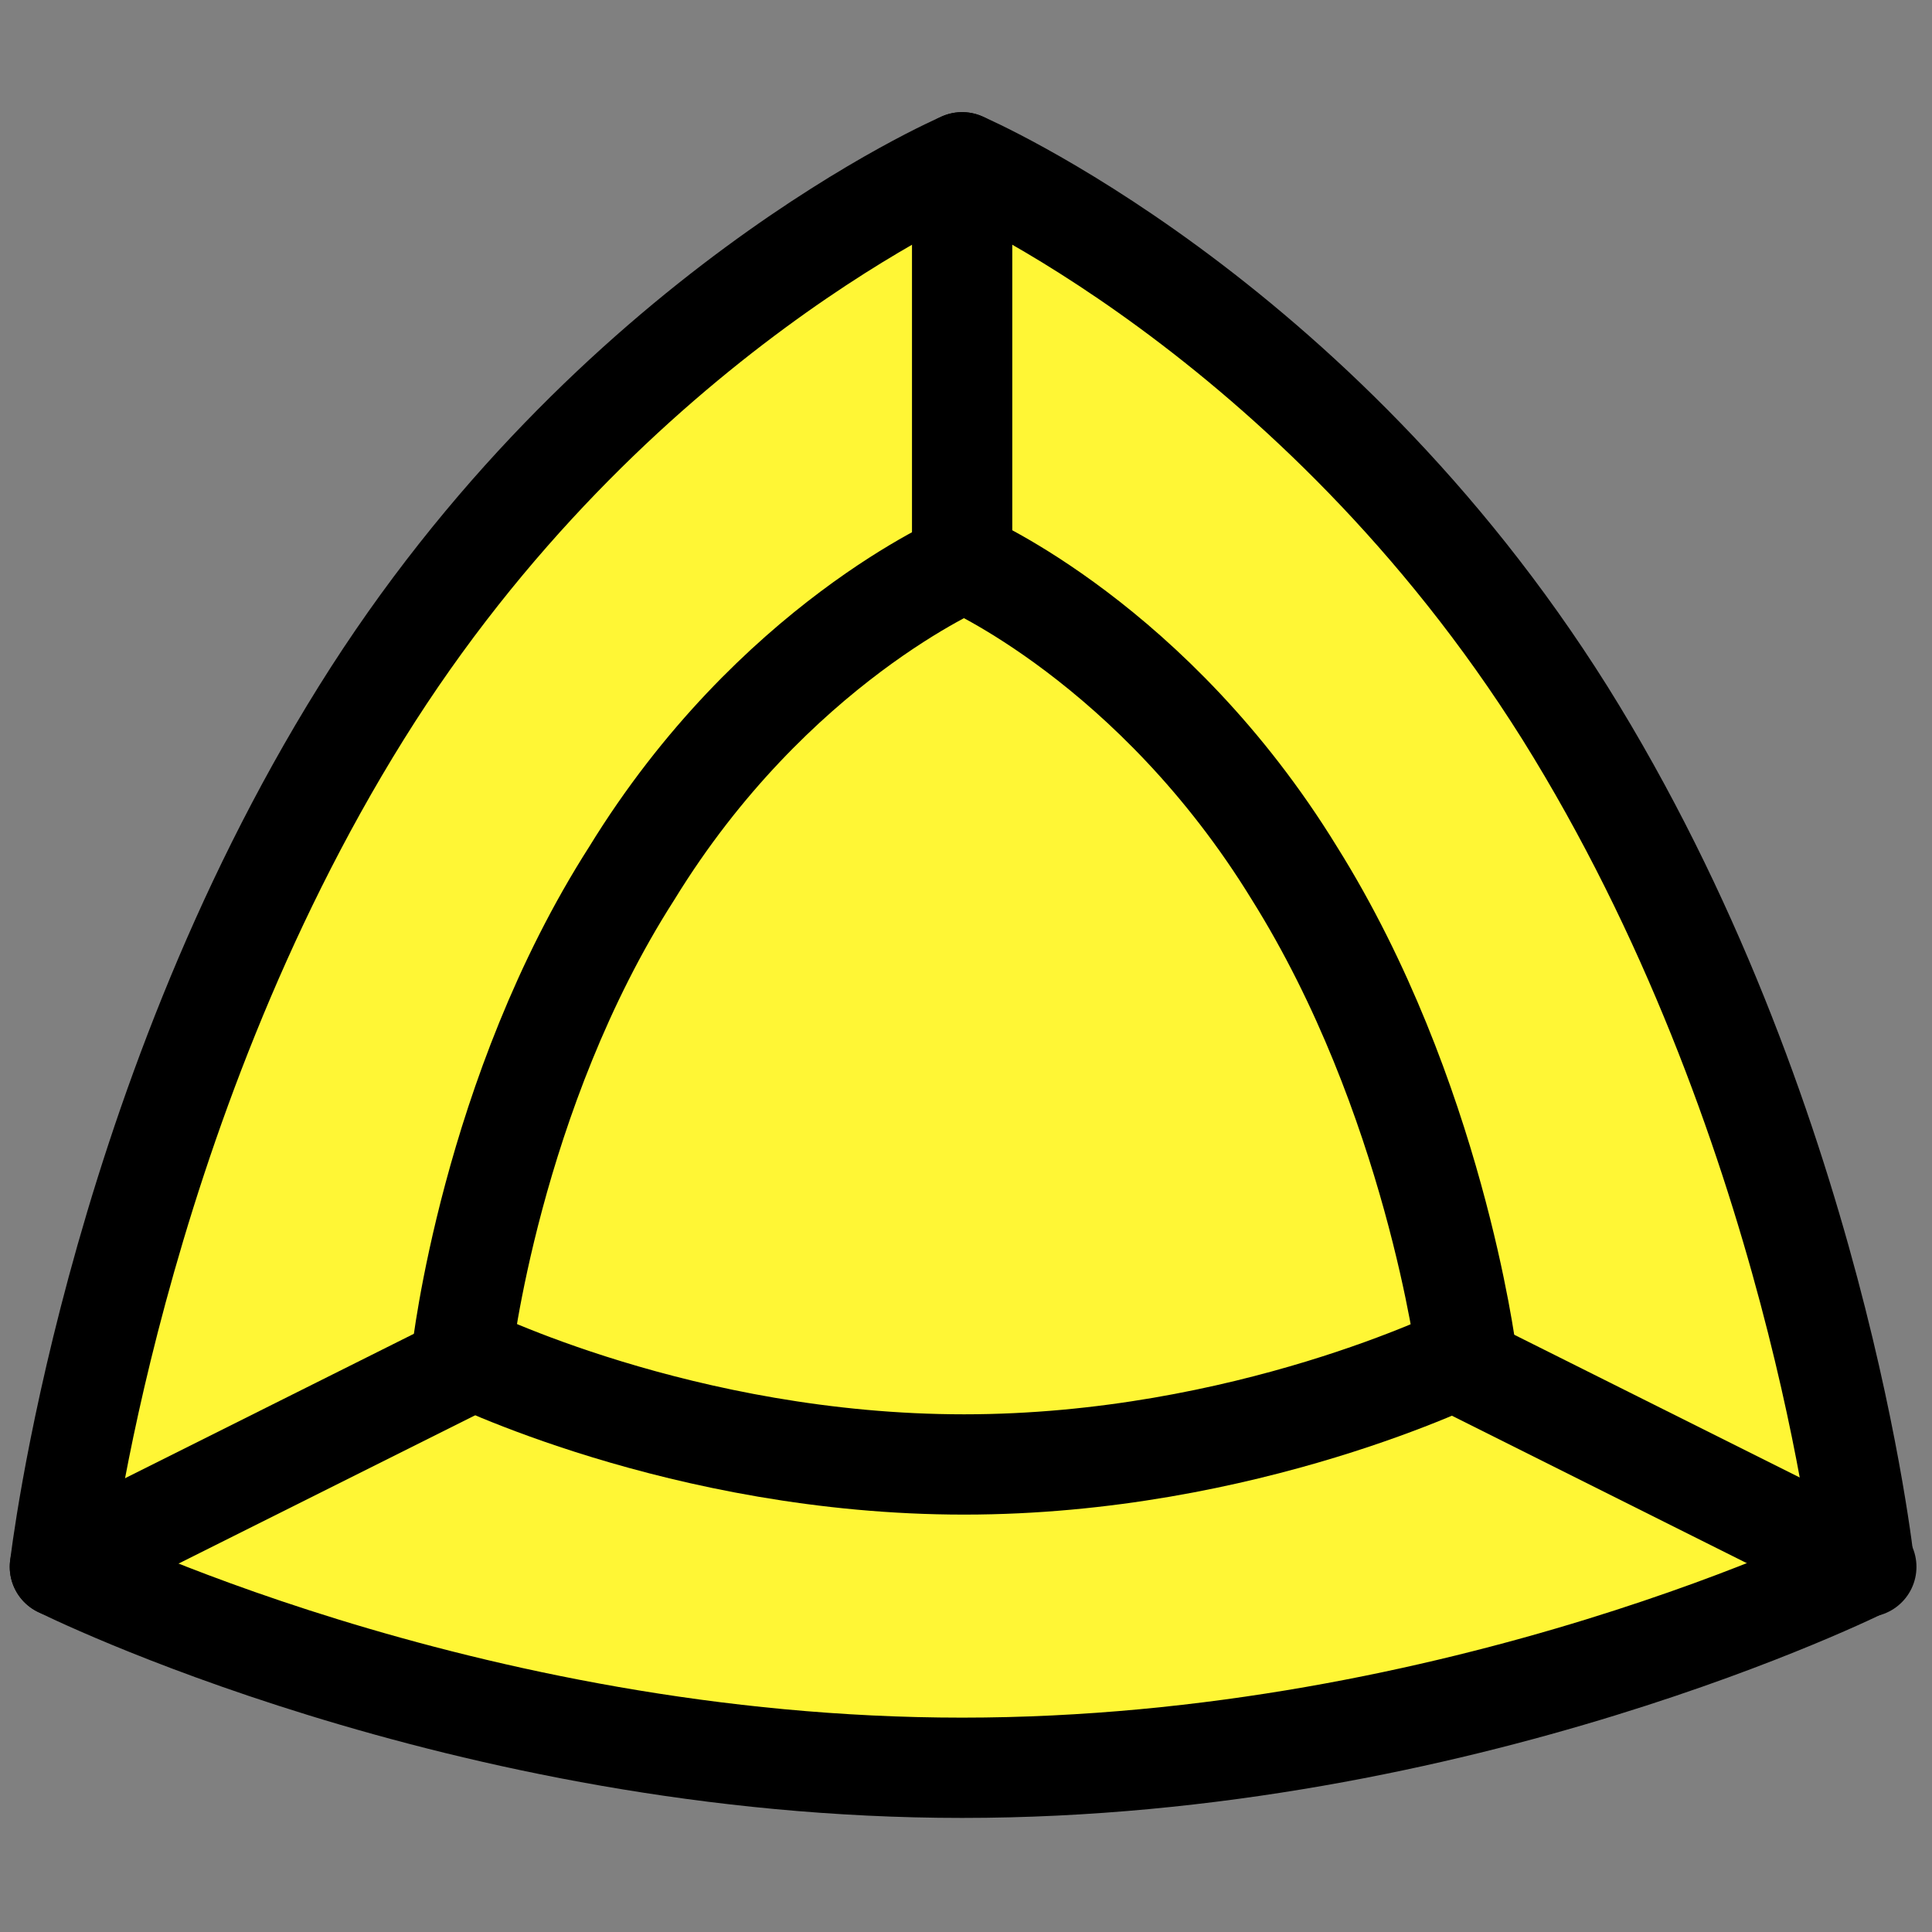 <?xml version="1.0" encoding="utf-8"?>
<!-- Generator: Adobe Illustrator 24.0.0, SVG Export Plug-In . SVG Version: 6.00 Build 0)  -->
<svg version="1.1" id="Layer_2" xmlns="http://www.w3.org/2000/svg" xmlns:xlink="http://www.w3.org/1999/xlink" x="0px" y="0px"
	 viewBox="0 0 100 100" style="enable-background:new 0 0 100 100;" xml:space="preserve">
<rect x="0" y="0" width="100" height="100" fill="#808080" stroke="none"/>
<style type="text/css">
	.st0{fill:#FFF635;stroke:#000000;stroke-width:5.191;stroke-linecap:round;stroke-linejoin:round;}
	.st1{fill:none;stroke:#000000;stroke-width:5.191;stroke-linecap:round;stroke-linejoin:round;}
</style>
<path class="st0" d="M81,36.9C68,16.2,49.8,8.4,49.8,8.4s-18.2,7.8-31.1,28.5S3.1,81.1,3.1,81.1s20.8,10.4,46.7,10.4
	s46.7-10.4,46.7-10.4S94,57.7,81,36.9z"/>
<path class="st1" d="M67,45.2c-7.3-11.9-17.1-16.1-17.1-16.1S40,33.3,32.7,45.2c-7.3,11.4-8.8,24.9-8.8,24.9s11.4,5.7,26,5.7
	s26-5.7,26-5.7S74.2,56.7,67,45.2z"/>
<path class="st1" d="M3.1,81.1l20.8-10.4"/>
<path class="st1" d="M75.8,70.7l20.8,10.4"/>
<path class="st1" d="M49.8,29.1V8.4"/>
</svg>
